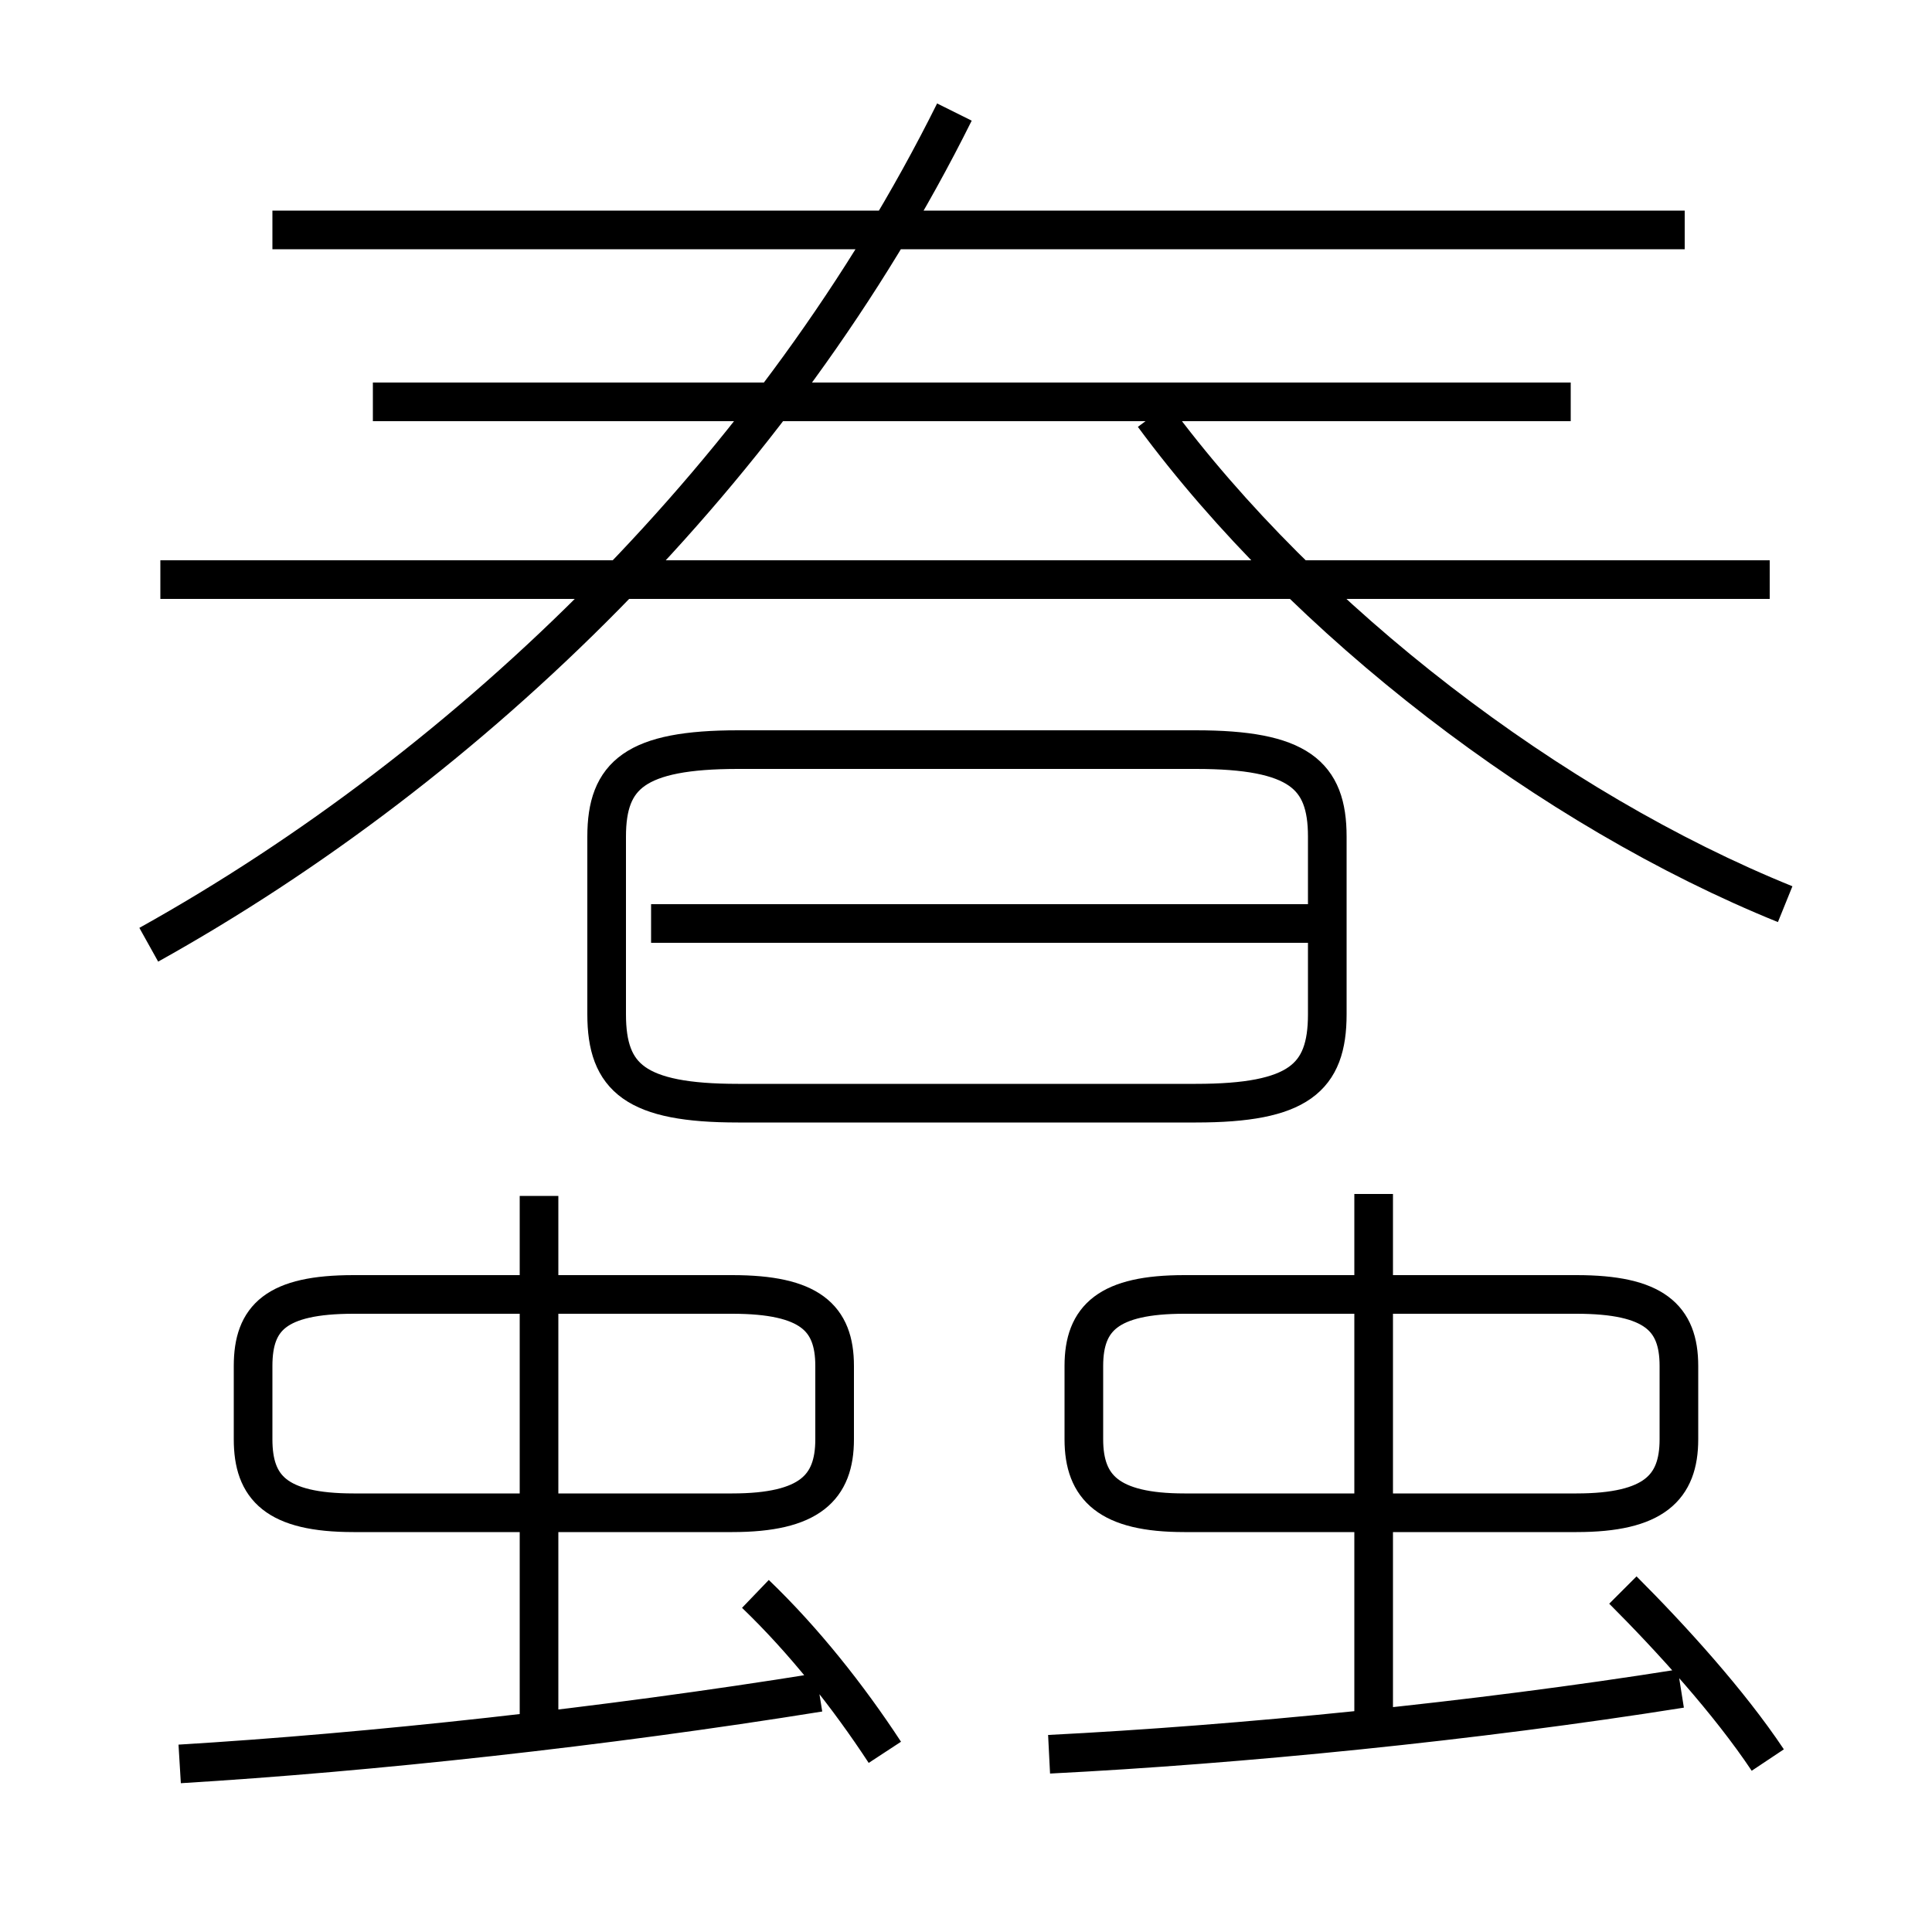 <?xml version='1.0' encoding='utf8'?>
<svg viewBox="0.0 -6.0 50.0 50.0" version="1.1" xmlns="http://www.w3.org/2000/svg">
<rect x="0.0" y="-6.0" width="50.0" height="50.0" fill="#808080" stroke="none"/>
<rect x="-1000" y="-1000" width="2000" height="2000" stroke="white" fill="white"/>
<g style="fill:white;stroke:#000000;  stroke-width:1">
<path d="M 3.85 -19.55 C 12.2 -24.2 20.1 -31.85 24.7 -41.1 M 4.65 1.65 C 9.6 1.35 15.6 0.7 21.2 -0.2 M 13.95 1.25 L 13.95 -13.05 M 22.9 1.35 C 21.95 -0.1 20.8 -1.55 19.55 -2.75 M 21.6 -6.75 L 21.6 -8.65 C 21.6 -9.9 20.95 -10.5 18.95 -10.5 L 9.15 -10.5 C 7.15 -10.5 6.55 -9.9 6.55 -8.65 L 6.55 -6.75 C 6.55 -5.5 7.15 -4.85 9.15 -4.85 L 18.95 -4.85 C 20.95 -4.85 21.6 -5.5 21.6 -6.75 Z M 27.15 1.4 C 32.1 1.15 38.15 0.55 43.5 -0.3 M 35.55 1.0 L 35.55 -13.1 M 28.05 -8.65 L 28.05 -6.75 C 28.05 -5.5 28.7 -4.85 30.65 -4.85 L 40.8 -4.85 C 42.8 -4.85 43.45 -5.5 43.45 -6.75 L 43.45 -8.65 C 43.45 -9.9 42.8 -10.5 40.8 -10.5 L 30.65 -10.5 C 28.7 -10.5 28.05 -9.9 28.05 -8.65 Z M 45.75 1.55 C 44.75 0.05 43.25 -1.6 42.0 -2.85 M 19.1 -15.45 L 30.95 -15.45 C 33.6 -15.45 34.35 -16.1 34.35 -17.75 L 34.35 -22.35 C 34.35 -23.95 33.6 -24.6 30.95 -24.6 L 19.1 -24.6 C 16.45 -24.6 15.7 -23.95 15.7 -22.35 L 15.7 -17.75 C 15.7 -16.1 16.45 -15.45 19.1 -15.45 Z M 33.95 -20.1 L 16.85 -20.1 M 45.8 -29.0 L 4.15 -29.0 M 40.65 -33.6 L 9.65 -33.6 M 43.6 -38.05 L 7.05 -38.05 M 46.2 -20.6 C 40.15 -23.05 33.8 -27.9 29.85 -33.25" transform="translate(0.0 38.0)" />
</g>
</svg>